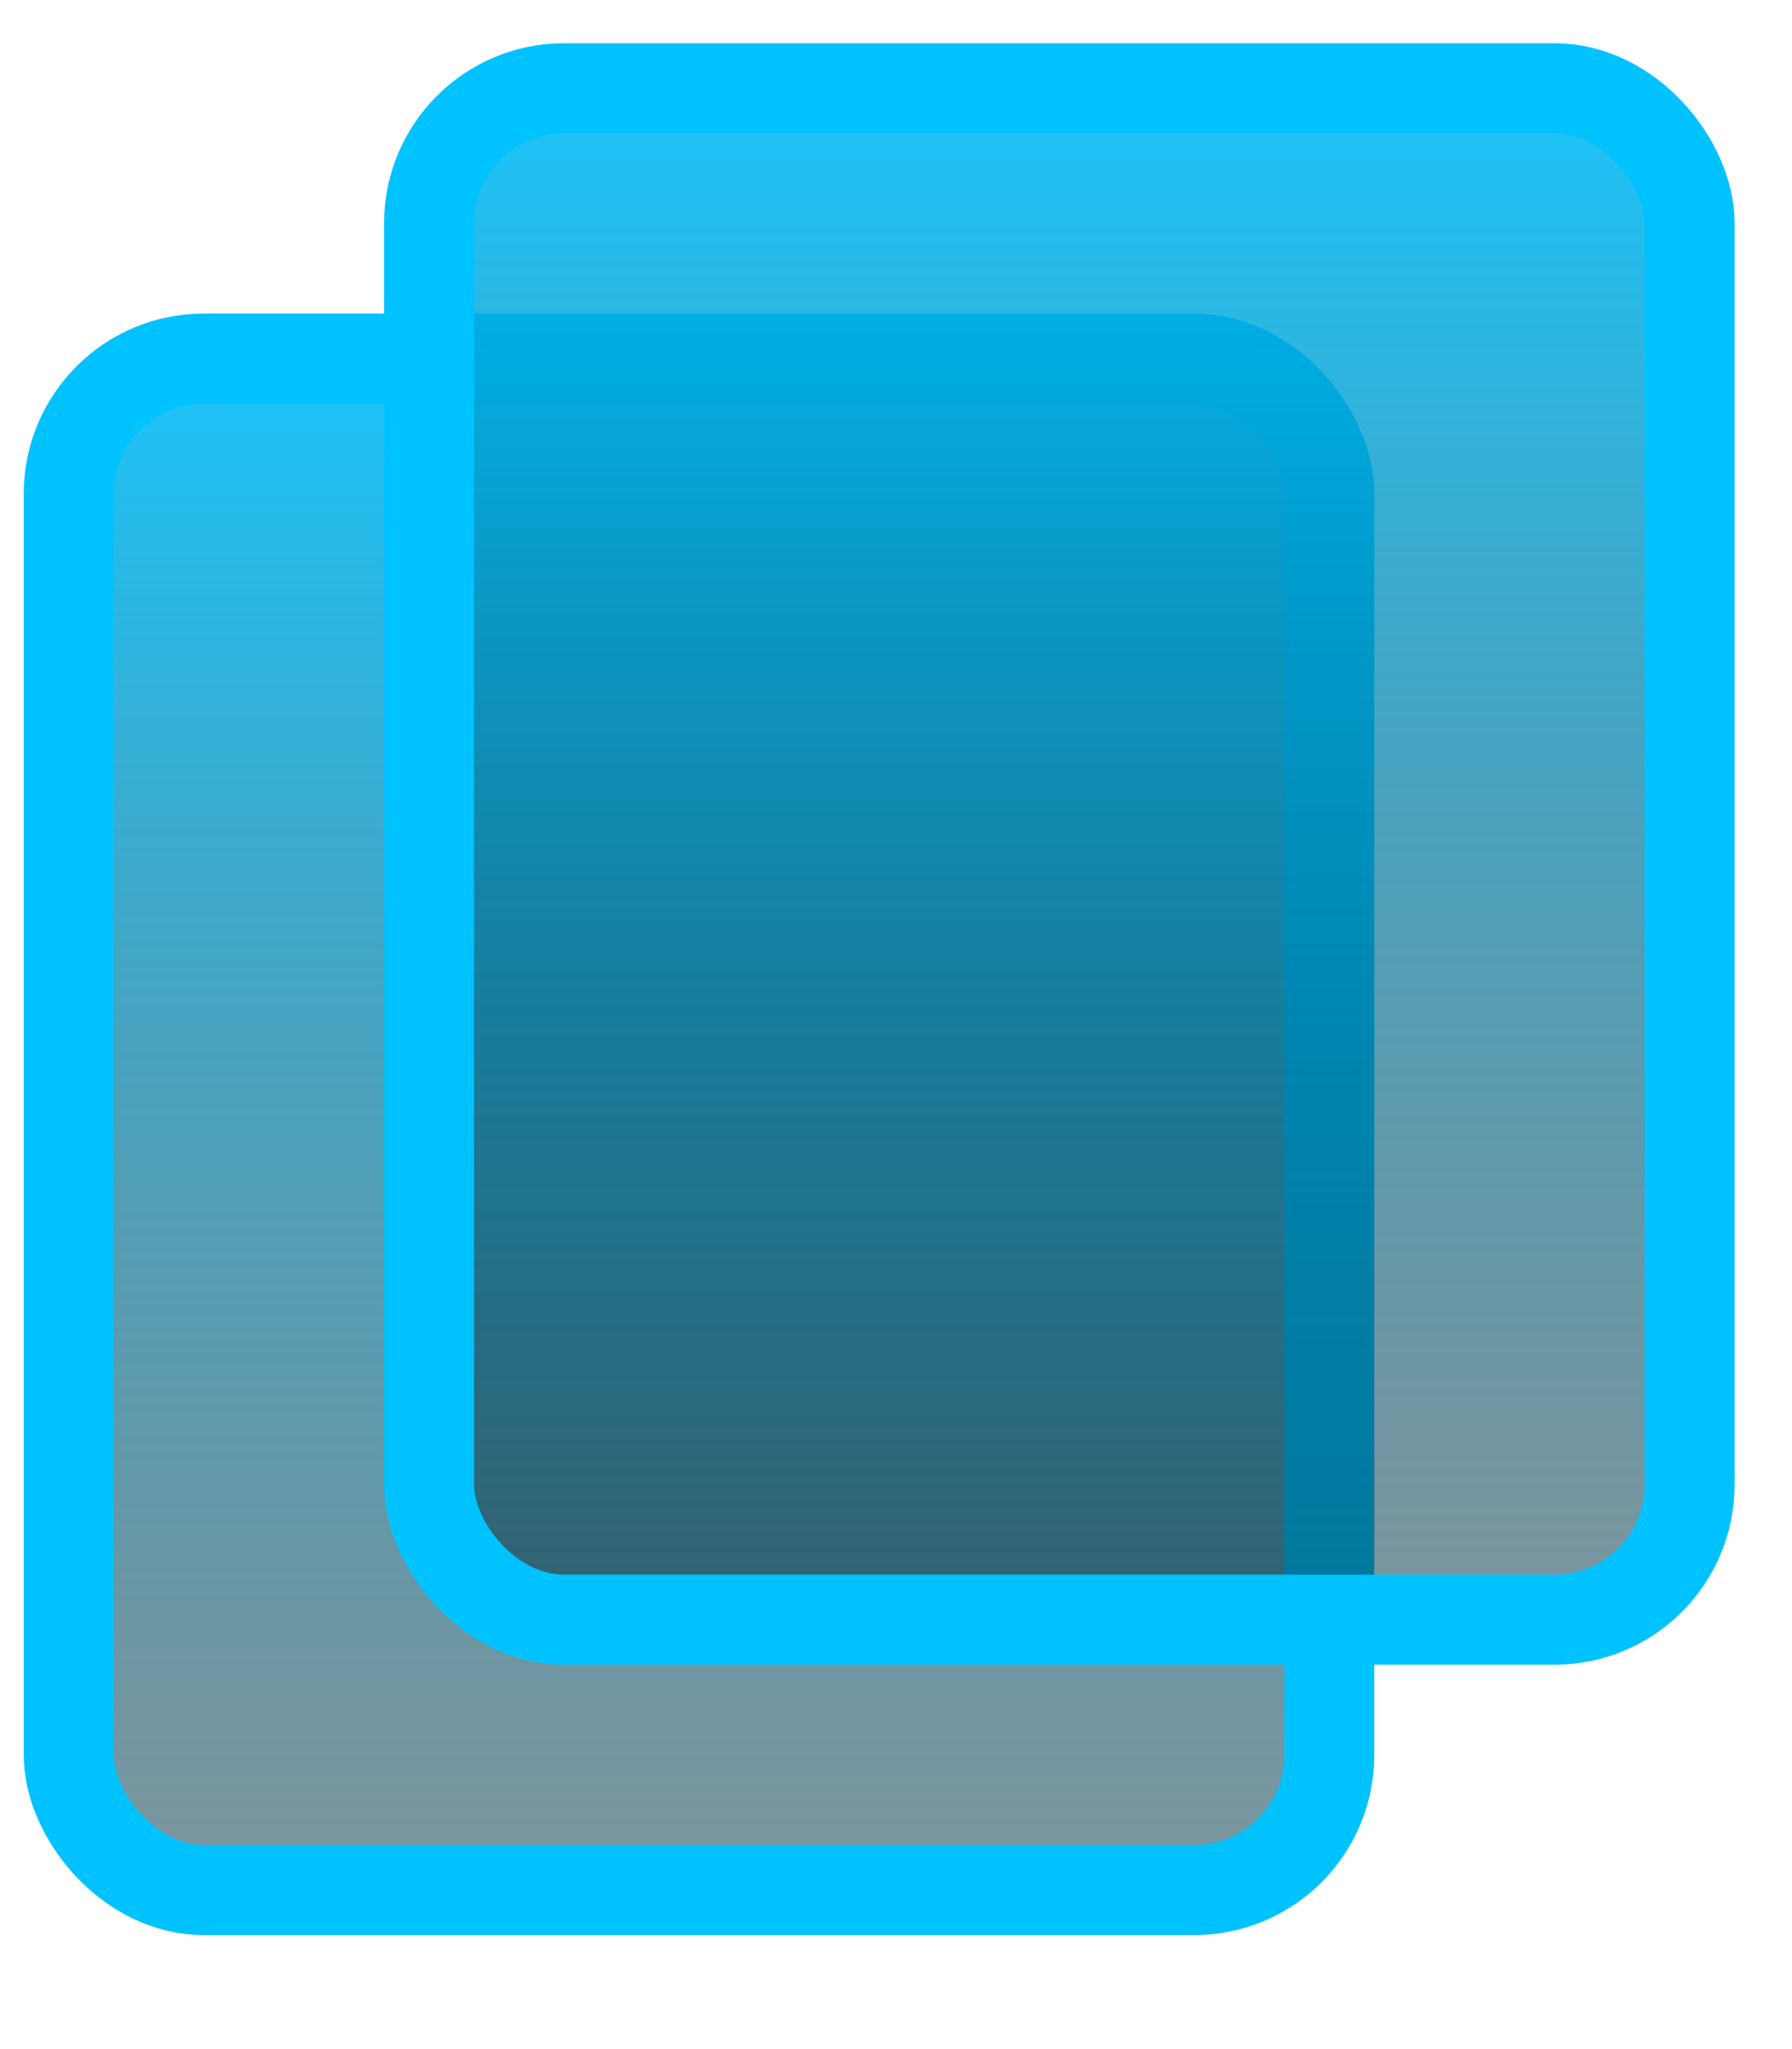 <svg width="14" height="16" viewBox="0 0 14 16" fill="none" xmlns="http://www.w3.org/2000/svg">
<rect x="0.537" y="2.8" width="9.848" height="11.958" rx="1.055" fill="url(#paint0_linear_306_1372)" stroke="#00C2FF" stroke-width="0.703"/>
<rect x="3.352" y="0.689" width="9.848" height="11.958" rx="1.055" fill="url(#paint1_linear_306_1372)" stroke="#00C2FF" stroke-width="0.703"/>
<defs>
<linearGradient id="paint0_linear_306_1372" x1="5.461" y1="2.448" x2="5.461" y2="15.109" gradientUnits="userSpaceOnUse">
<stop stop-color="#00C2FF" stop-opacity="0.9"/>
<stop offset="1" stop-color="#002D3B" stop-opacity="0.5"/>
</linearGradient>
<linearGradient id="paint1_linear_306_1372" x1="8.276" y1="0.338" x2="8.276" y2="12.999" gradientUnits="userSpaceOnUse">
<stop stop-color="#00C2FF" stop-opacity="0.9"/>
<stop offset="1" stop-color="#002D3B" stop-opacity="0.5"/>
</linearGradient>
</defs>
</svg>
